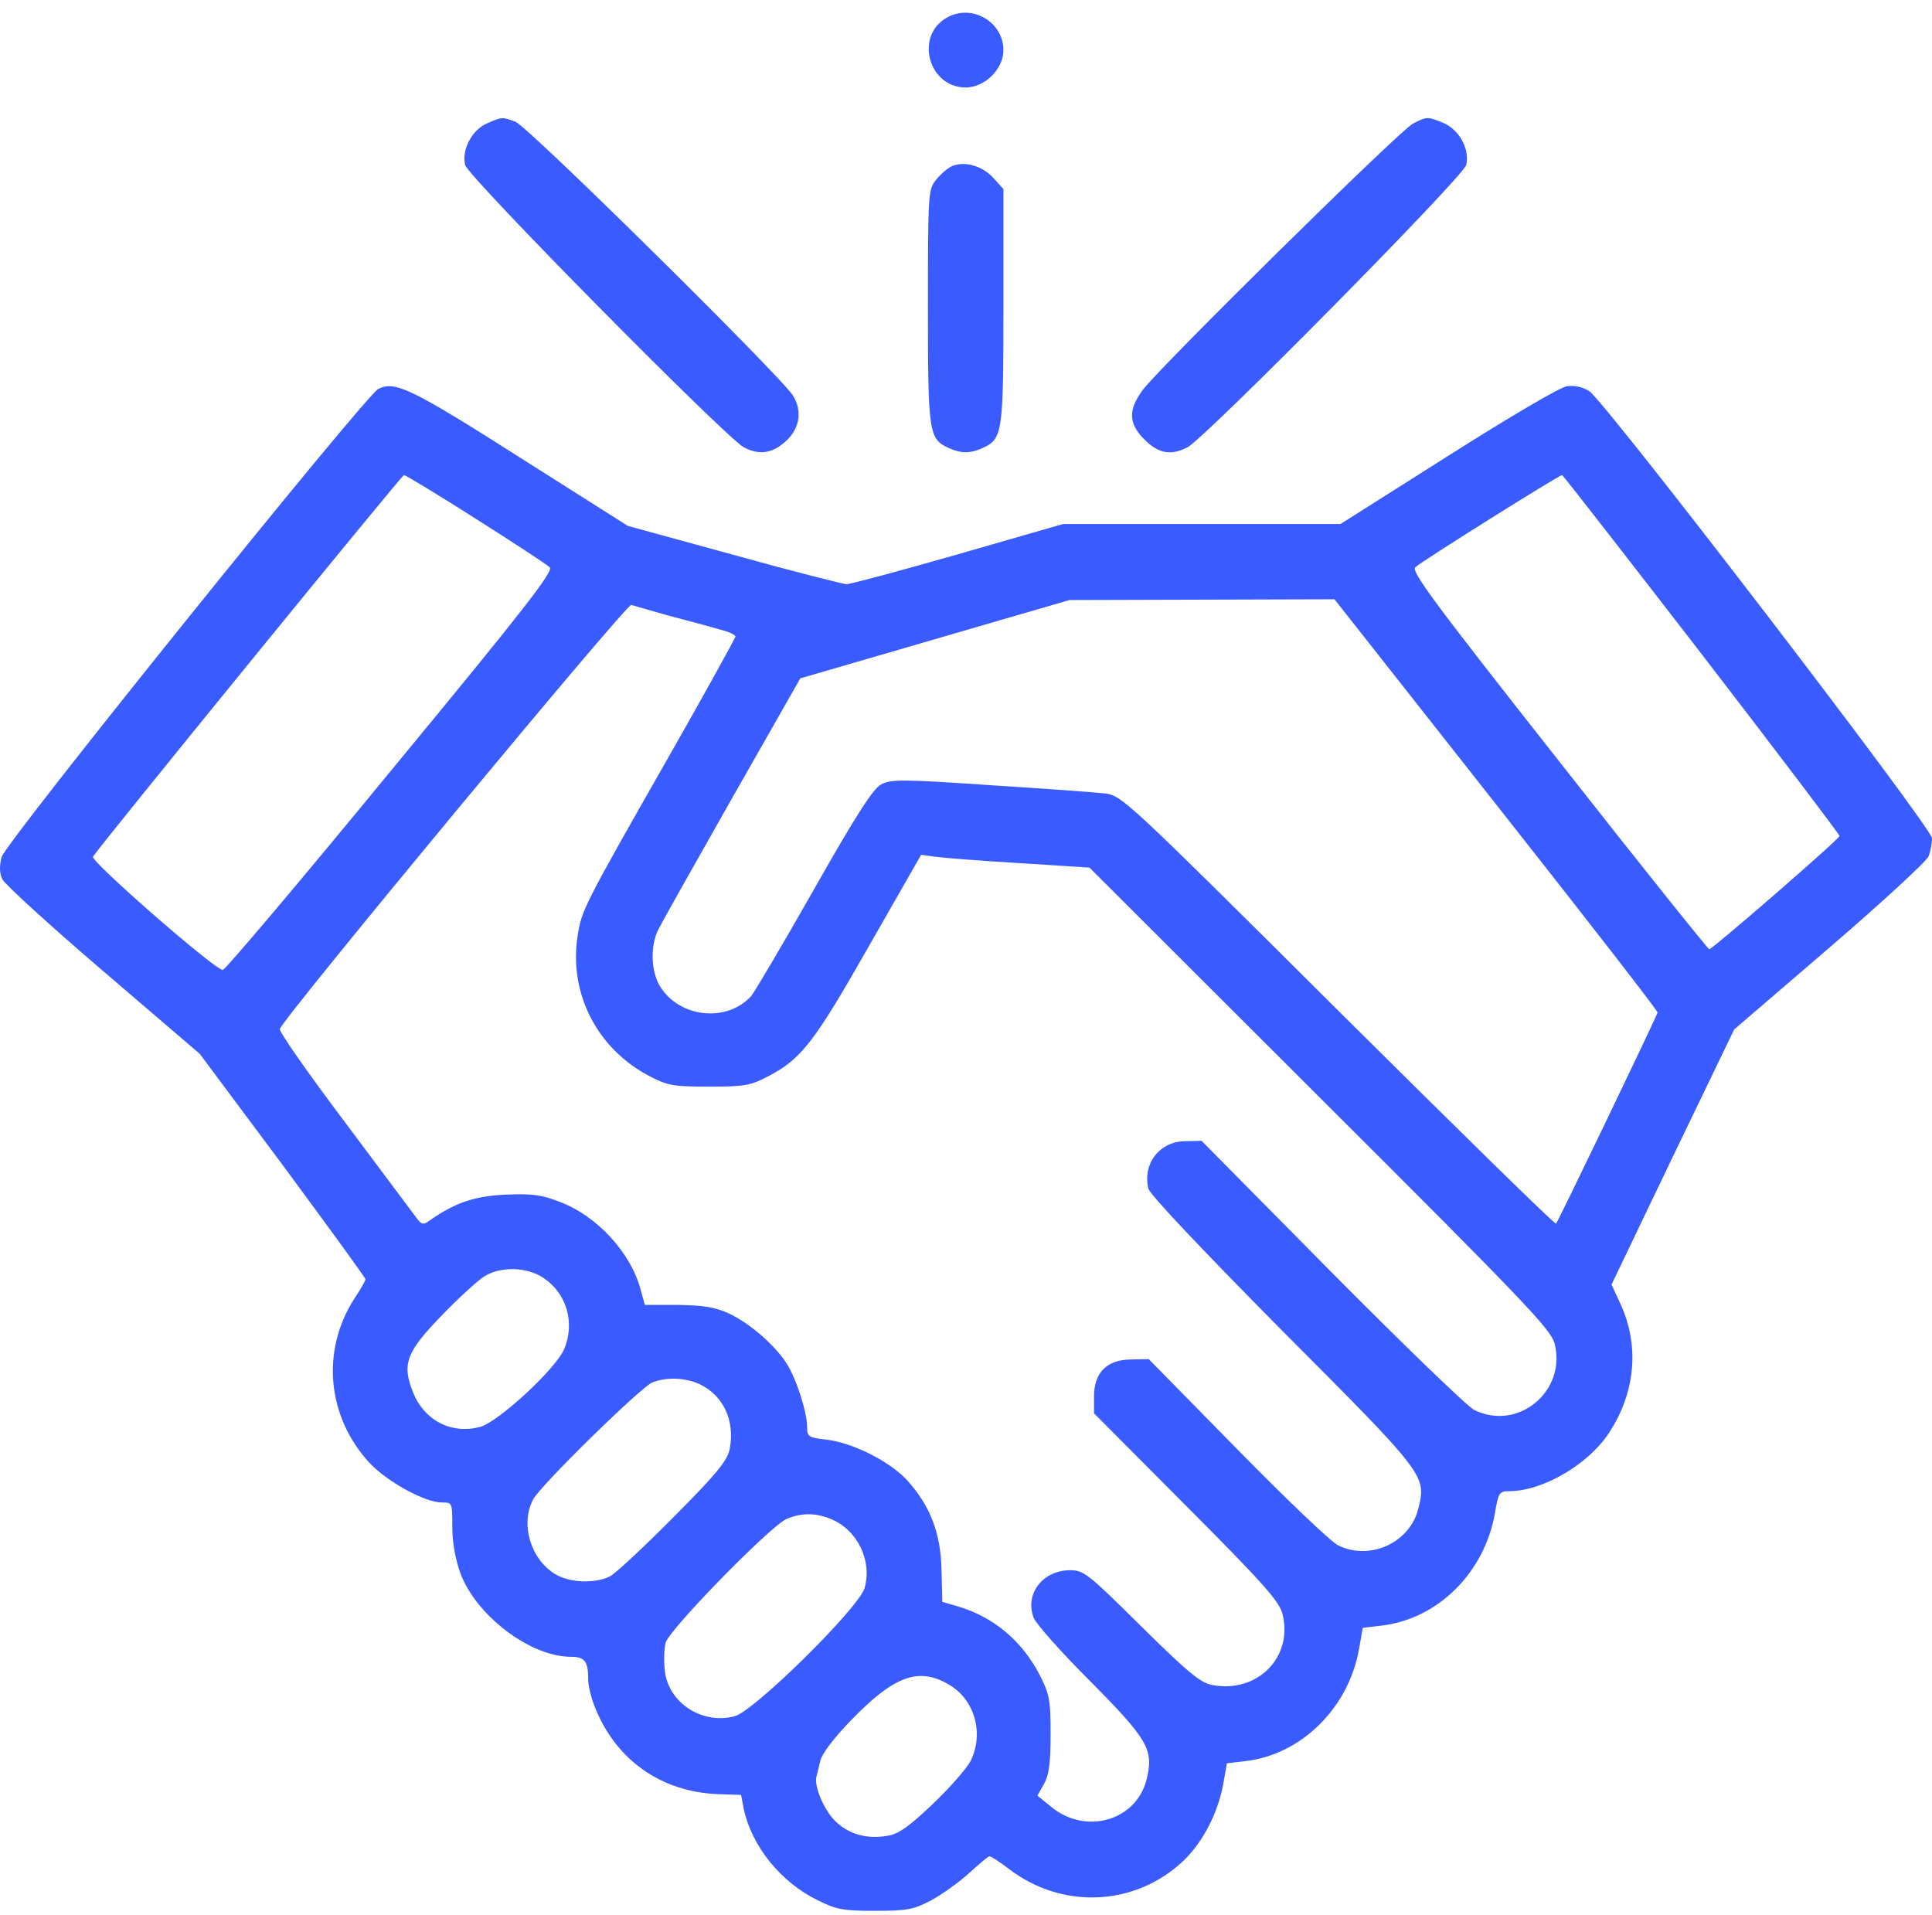 <svg viewBox="0 0 114 113" fill="none" xmlns="http://www.w3.org/2000/svg">
<path d="M55.889 1.03C53.952 2.096 54.776 5.161 56.981 5.161C58.117 5.161 59.208 4.072 59.208 2.962C59.208 1.297 57.359 0.209 55.889 1.03Z" fill="#3A5BFF"/>
<path d="M28.761 7.27C27.848 7.648 27.224 8.847 27.447 9.735C27.625 10.446 42.815 25.813 43.884 26.39C44.775 26.856 45.51 26.767 46.267 26.123C47.181 25.368 47.381 24.28 46.78 23.326C46.067 22.193 31.122 7.426 30.409 7.181C29.629 6.893 29.629 6.893 28.761 7.27Z" fill="#3A5BFF"/>
<path d="M83.374 7.292C82.617 7.67 68.429 21.66 67.427 23.014C66.558 24.191 66.581 24.991 67.538 25.945C68.362 26.767 69.097 26.9 70.077 26.39C71.147 25.812 86.337 10.445 86.515 9.735C86.738 8.824 86.114 7.647 85.156 7.248C84.221 6.87 84.199 6.87 83.374 7.292Z" fill="#3A5BFF"/>
<path d="M56.179 9.801C55.912 9.912 55.489 10.29 55.221 10.623C54.776 11.2 54.754 11.4 54.754 18.084C54.754 25.523 54.798 25.901 55.978 26.434C56.714 26.767 57.248 26.767 57.983 26.434C59.164 25.901 59.208 25.523 59.208 18.062V11.156L58.607 10.49C57.939 9.779 56.936 9.491 56.179 9.801Z" fill="#3A5BFF"/>
<path d="M22.324 22.948C21.544 23.348 0.318 49.706 0.095 50.572C-0.038 51.083 -0.038 51.527 0.14 51.883C0.273 52.171 2.946 54.614 6.087 57.301L11.789 62.186L16.689 68.759C19.361 72.379 21.567 75.399 21.567 75.488C21.567 75.555 21.277 76.087 20.898 76.643C18.938 79.707 19.295 83.593 21.789 86.302C22.814 87.413 25.063 88.656 26.066 88.656C26.689 88.656 26.689 88.656 26.689 90.1C26.689 91.01 26.867 91.987 27.157 92.809C28.093 95.34 31.3 97.761 33.683 97.761C34.507 97.761 34.708 98.027 34.708 99.115C34.708 99.471 34.886 100.181 35.086 100.692C36.311 103.823 38.984 105.733 42.37 105.866L43.728 105.91L43.884 106.732C44.352 108.931 46.067 111.062 48.25 112.128C49.363 112.683 49.764 112.75 51.635 112.75C53.529 112.75 53.885 112.683 54.954 112.128C55.6 111.773 56.624 111.04 57.203 110.507C57.783 109.974 58.317 109.53 58.384 109.53C58.473 109.53 58.985 109.863 59.542 110.285C62.705 112.706 67.048 112.484 69.877 109.752C70.991 108.664 71.859 106.976 72.171 105.311L72.394 104.045L73.53 103.912C76.804 103.512 79.566 100.781 80.189 97.317L80.412 96.051L81.548 95.918C84.844 95.518 87.584 92.809 88.208 89.3C88.408 88.079 88.475 87.99 89.032 87.99C91.014 87.99 93.687 86.436 94.912 84.592C96.493 82.216 96.761 79.441 95.625 76.954L95.09 75.799L98.698 68.271L102.329 60.743L107.964 55.902C111.06 53.237 113.688 50.817 113.8 50.528C113.911 50.239 114 49.751 114 49.462C114 48.84 94.734 23.703 93.776 23.081C93.397 22.837 92.93 22.726 92.462 22.792C92.061 22.837 89.054 24.613 85.446 26.901L79.098 30.92H62.727L56.558 32.696C53.15 33.673 50.165 34.473 49.943 34.473C49.72 34.451 46.713 33.696 43.283 32.741L37.046 31.031L30.632 26.967C24.239 22.903 23.304 22.459 22.324 22.948ZM28.07 30.609C30.32 32.03 32.28 33.318 32.436 33.474C32.681 33.696 31.033 35.828 23.059 45.487C17.758 51.949 13.281 57.234 13.147 57.234C12.68 57.234 5.329 50.817 5.485 50.55C5.886 49.906 23.705 28.033 23.838 28.033C23.927 28.033 25.843 29.188 28.07 30.609ZM100.413 38.603C104.89 44.421 108.543 49.24 108.543 49.329C108.543 49.507 101.059 55.991 100.859 56.013C100.792 56.013 96.783 51.017 91.972 44.888C84.622 35.561 83.263 33.718 83.508 33.474C83.887 33.118 91.994 28.033 92.172 28.033C92.239 28.055 95.936 32.807 100.413 38.603ZM88.297 47.486C93.553 54.148 97.83 59.655 97.807 59.744C97.741 60.01 91.927 72.112 91.816 72.201C91.749 72.268 85.98 66.605 78.964 59.633C66.491 47.219 66.202 46.953 65.222 46.82C64.665 46.753 61.614 46.531 58.429 46.331C53.261 45.976 52.571 45.976 51.992 46.287C51.524 46.531 50.544 48.041 48.027 52.482C46.201 55.702 44.53 58.522 44.33 58.767C42.882 60.365 40.075 60.054 38.94 58.189C38.405 57.301 38.361 55.813 38.85 54.836C39.051 54.436 41.011 50.95 43.216 47.064L47.225 40.024L48.383 39.691C49.007 39.514 52.571 38.47 56.313 37.382L63.106 35.406L78.742 35.361L88.297 47.486ZM39.496 36.338C40.61 36.627 41.924 36.982 42.459 37.138C42.971 37.271 43.394 37.449 43.394 37.559C43.394 37.648 41.59 40.913 39.363 44.821C34.374 53.57 34.329 53.703 34.084 55.214C33.55 58.589 35.22 61.875 38.316 63.496C39.385 64.052 39.697 64.118 41.835 64.118C43.973 64.118 44.285 64.052 45.354 63.496C47.292 62.475 48.049 61.498 51.279 55.813L54.353 50.439L55.154 50.55C55.622 50.617 57.849 50.794 60.144 50.928L64.286 51.194L77.873 64.762C89.967 76.82 91.504 78.441 91.727 79.263C92.462 82.083 89.566 84.481 86.983 83.193C86.582 82.994 82.818 79.352 78.586 75.088L70.901 67.316L69.944 67.338C68.429 67.338 67.405 68.671 67.761 70.136C67.872 70.514 70.879 73.689 75.668 78.53C84.087 86.969 84.154 87.057 83.709 88.945C83.241 91.01 80.858 92.12 78.964 91.188C78.564 91.01 75.891 88.456 73.017 85.525L67.783 80.196L66.759 80.218C65.333 80.218 64.554 80.973 64.554 82.394V83.393L69.988 88.856C74.51 93.386 75.468 94.474 75.668 95.207C76.336 97.761 74.198 99.937 71.525 99.426C70.835 99.293 70.1 98.693 67.338 95.962C64.22 92.875 63.952 92.653 63.151 92.653C61.525 92.653 60.455 94.052 60.99 95.451C61.124 95.807 62.616 97.494 64.331 99.204C67.761 102.668 68.095 103.246 67.65 105.022C67.026 107.443 64.064 108.287 62.037 106.621L61.213 105.955L61.614 105.244C61.903 104.711 61.992 104.001 61.992 102.313C61.992 100.314 61.925 99.981 61.369 98.871C60.322 96.828 58.629 95.407 56.513 94.785L55.6 94.519L55.555 92.631C55.511 90.455 54.887 88.856 53.529 87.346C52.504 86.236 50.366 85.148 48.784 84.948C47.715 84.837 47.626 84.77 47.626 84.215C47.626 83.349 47.002 81.373 46.423 80.462C45.711 79.352 44.196 78.042 42.971 77.486C42.191 77.131 41.501 77.02 39.986 76.998H38.049L37.804 76.11C37.225 73.911 35.22 71.735 33.015 70.913C31.924 70.491 31.389 70.425 29.808 70.491C27.959 70.58 26.823 70.98 25.308 72.046C24.974 72.29 24.863 72.246 24.596 71.89C24.418 71.646 22.502 69.093 20.364 66.228C18.203 63.363 16.466 60.876 16.511 60.721C16.6 60.188 36.98 35.605 37.247 35.694C37.38 35.739 38.405 36.027 39.496 36.338ZM32.057 75.399C33.438 76.309 33.95 78.064 33.282 79.618C32.792 80.773 29.407 83.904 28.338 84.193C26.622 84.659 24.997 83.793 24.351 82.105C23.705 80.462 23.994 79.751 26.088 77.597C27.09 76.554 28.226 75.532 28.583 75.31C29.54 74.711 31.099 74.755 32.057 75.399ZM41.3 81.683C42.681 82.35 43.372 83.815 43.06 85.481C42.926 86.169 42.37 86.88 39.764 89.5C38.026 91.254 36.334 92.831 35.999 93.009C35.131 93.453 33.616 93.408 32.748 92.875C31.3 91.987 30.698 89.922 31.456 88.478C31.901 87.635 37.826 81.839 38.494 81.572C39.34 81.239 40.454 81.284 41.3 81.683ZM49.029 89.633C50.611 90.277 51.479 92.12 51.012 93.719C50.633 94.918 44.508 100.958 43.35 101.269C41.434 101.78 39.43 100.47 39.229 98.582C39.162 98.027 39.185 97.294 39.274 96.939C39.452 96.184 45.421 90.077 46.401 89.633C47.27 89.256 48.138 89.256 49.029 89.633ZM55.956 99.382C57.493 100.248 58.072 102.224 57.293 103.867C57.092 104.289 56.112 105.422 55.088 106.399C53.729 107.709 53.016 108.22 52.437 108.309C51.19 108.553 50.076 108.242 49.274 107.443C48.606 106.777 48.005 105.355 48.183 104.8C48.227 104.645 48.317 104.245 48.406 103.89C48.495 103.49 49.23 102.513 50.254 101.469C52.749 98.893 54.197 98.36 55.956 99.382Z" fill="#3A5BFF"/>
</svg>
